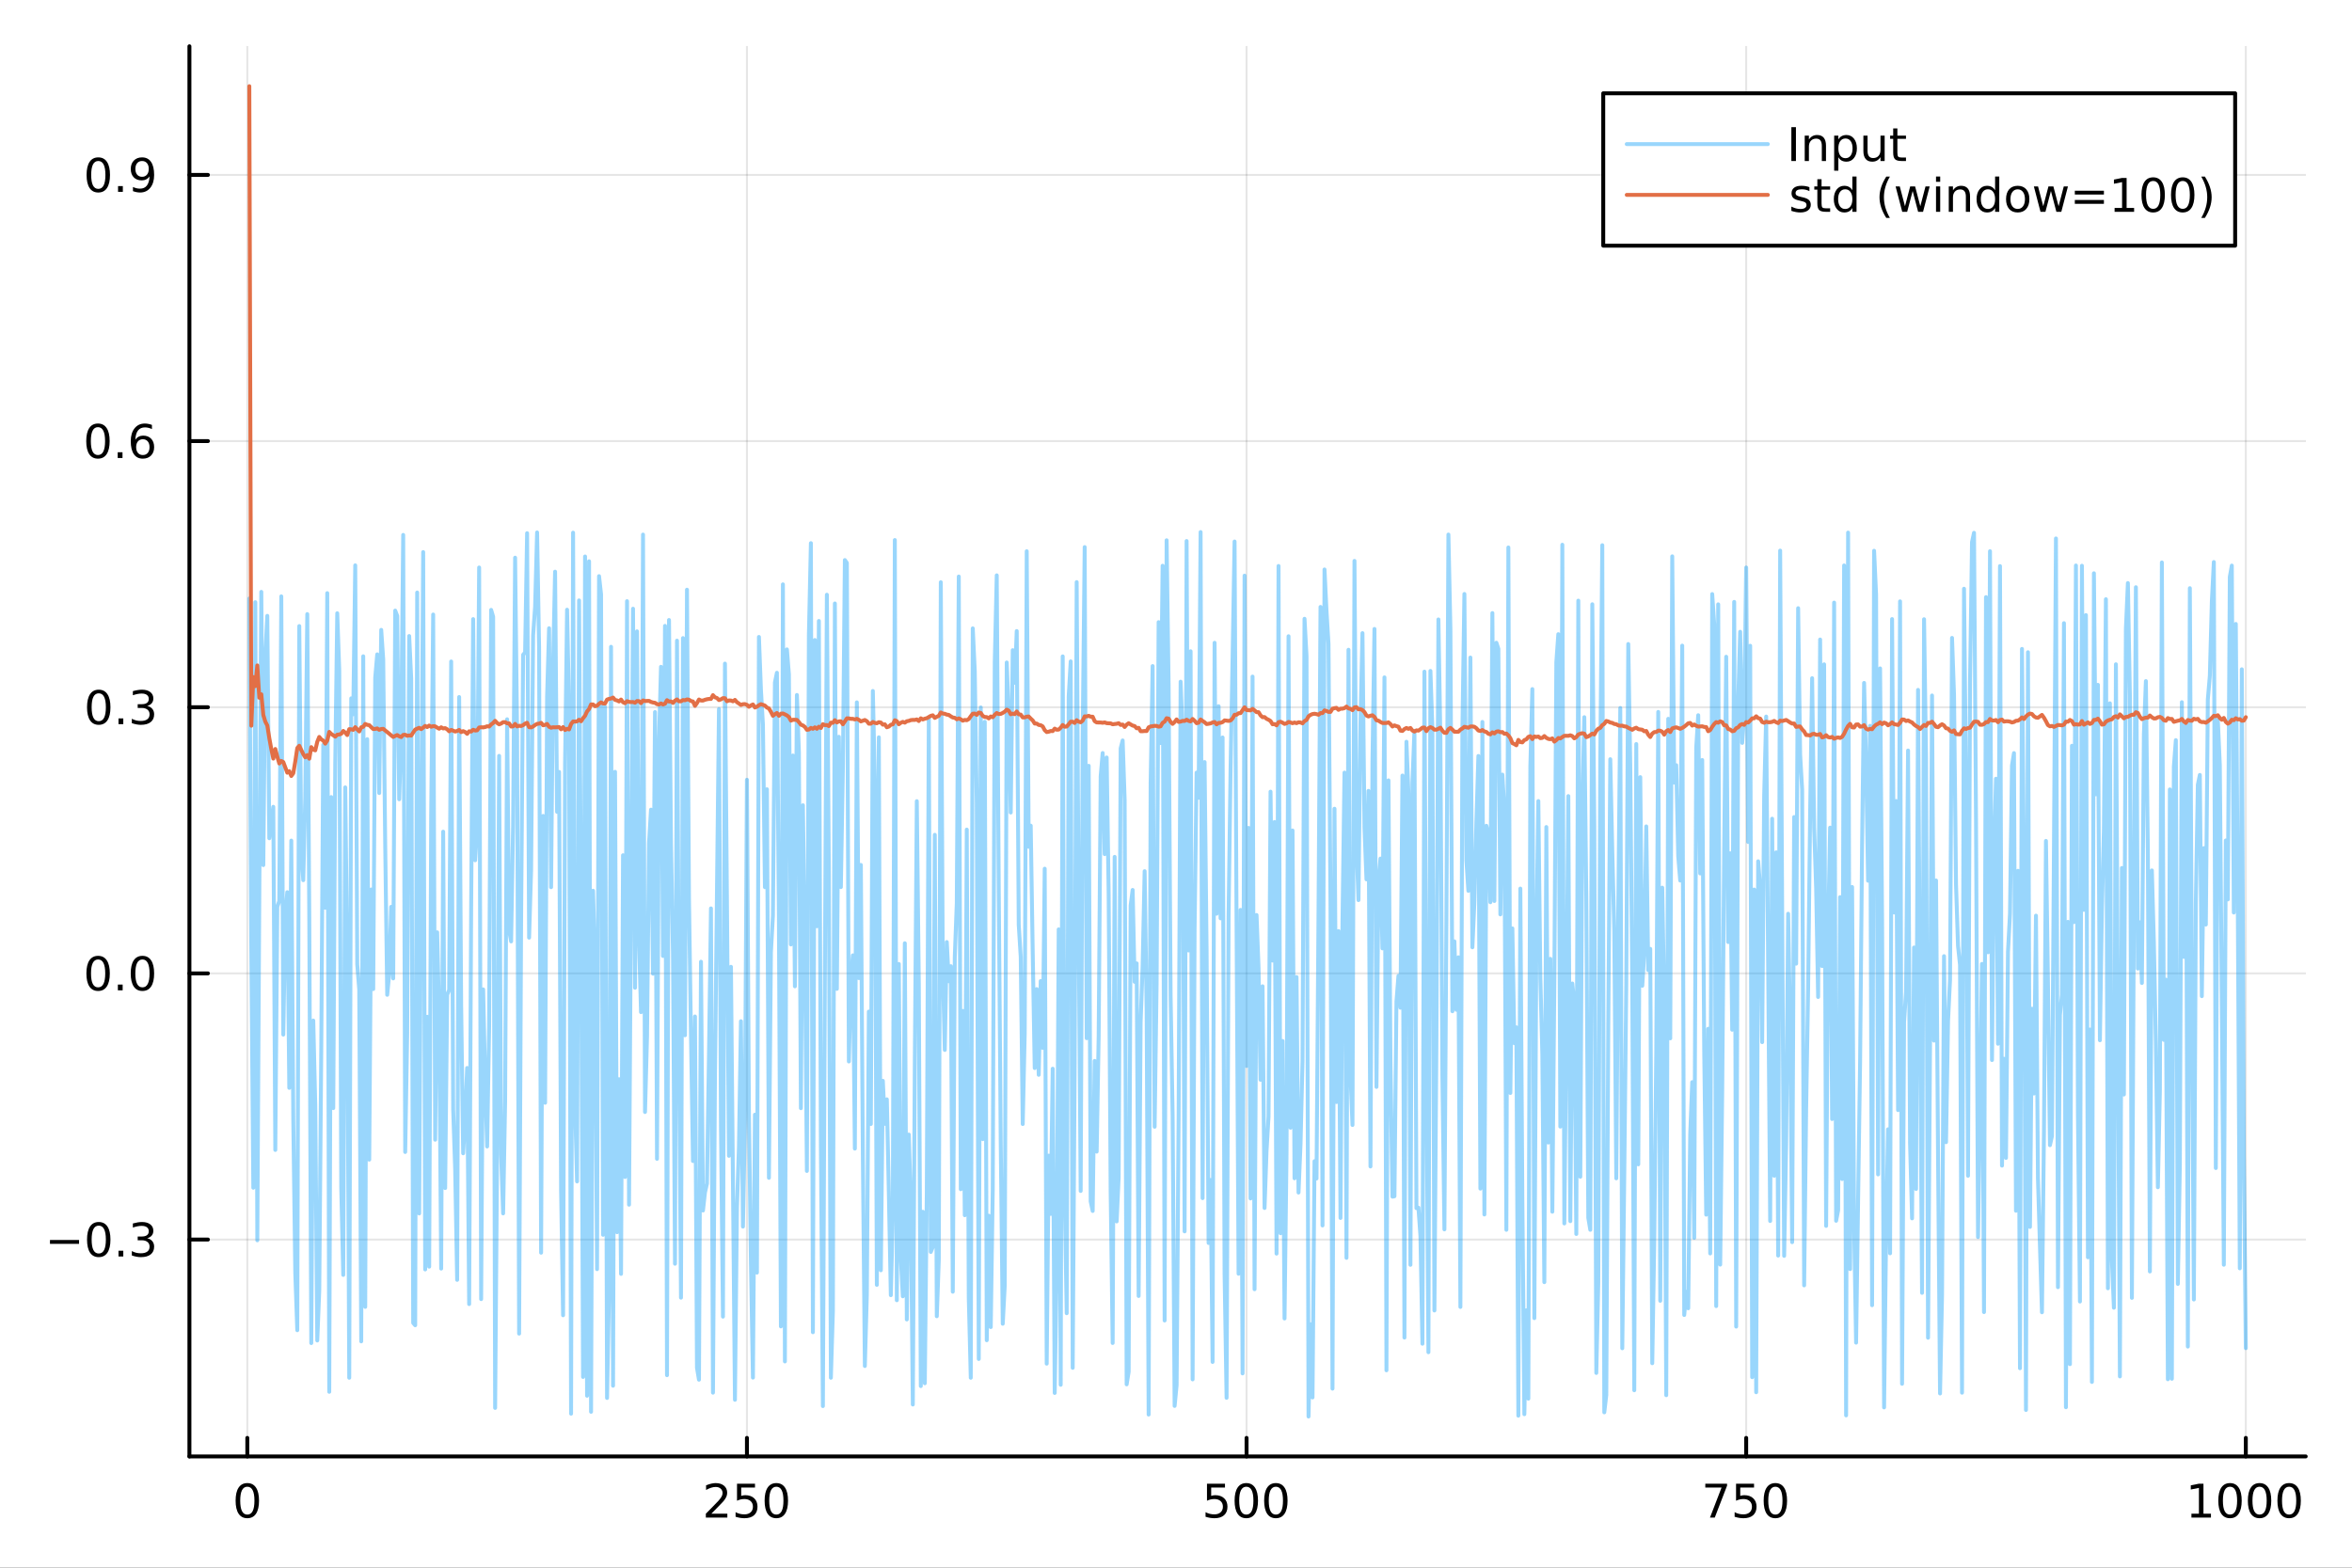 <?xml version="1.0" encoding="utf-8"?>
<svg xmlns="http://www.w3.org/2000/svg" xmlns:xlink="http://www.w3.org/1999/xlink" width="600" height="400" viewBox="0 0 2400 1600">
<rect x="0" y="0" width="2400" height="1600" fill="#333333" stroke="none"/>
<defs>
  <clipPath id="clip280">
    <rect x="0" y="0" width="2400" height="1600"/>
  </clipPath>
</defs>
<path clip-path="url(#clip280)" d="
M0 1600 L2400 1600 L2400 0 L0 0  Z
  " fill="#ffffff" fill-rule="evenodd" fill-opacity="1"/>
<defs>
  <clipPath id="clip281">
    <rect x="480" y="0" width="1681" height="1600"/>
  </clipPath>
</defs>
<path clip-path="url(#clip280)" d="
M193.288 1486.45 L2352.76 1486.45 L2352.76 47.244 L193.288 47.244  Z
  " fill="#ffffff" fill-rule="evenodd" fill-opacity="1"/>
<defs>
  <clipPath id="clip282">
    <rect x="193" y="47" width="2160" height="1440"/>
  </clipPath>
</defs>
<polyline clip-path="url(#clip282)" style="stroke:#000000; stroke-linecap:round; stroke-linejoin:round; stroke-width:2; stroke-opacity:0.1; fill:none" points="
  252.366,1486.45 252.366,47.244 
  "/>
<polyline clip-path="url(#clip282)" style="stroke:#000000; stroke-linecap:round; stroke-linejoin:round; stroke-width:2; stroke-opacity:0.1; fill:none" points="
  762.184,1486.45 762.184,47.244 
  "/>
<polyline clip-path="url(#clip282)" style="stroke:#000000; stroke-linecap:round; stroke-linejoin:round; stroke-width:2; stroke-opacity:0.1; fill:none" points="
  1272,1486.45 1272,47.244 
  "/>
<polyline clip-path="url(#clip282)" style="stroke:#000000; stroke-linecap:round; stroke-linejoin:round; stroke-width:2; stroke-opacity:0.1; fill:none" points="
  1781.82,1486.45 1781.82,47.244 
  "/>
<polyline clip-path="url(#clip282)" style="stroke:#000000; stroke-linecap:round; stroke-linejoin:round; stroke-width:2; stroke-opacity:0.1; fill:none" points="
  2291.64,1486.45 2291.64,47.244 
  "/>
<polyline clip-path="url(#clip280)" style="stroke:#000000; stroke-linecap:round; stroke-linejoin:round; stroke-width:4; stroke-opacity:1; fill:none" points="
  193.288,1486.45 2352.76,1486.45 
  "/>
<polyline clip-path="url(#clip280)" style="stroke:#000000; stroke-linecap:round; stroke-linejoin:round; stroke-width:4; stroke-opacity:1; fill:none" points="
  252.366,1486.45 252.366,1467.55 
  "/>
<polyline clip-path="url(#clip280)" style="stroke:#000000; stroke-linecap:round; stroke-linejoin:round; stroke-width:4; stroke-opacity:1; fill:none" points="
  762.184,1486.45 762.184,1467.55 
  "/>
<polyline clip-path="url(#clip280)" style="stroke:#000000; stroke-linecap:round; stroke-linejoin:round; stroke-width:4; stroke-opacity:1; fill:none" points="
  1272,1486.45 1272,1467.55 
  "/>
<polyline clip-path="url(#clip280)" style="stroke:#000000; stroke-linecap:round; stroke-linejoin:round; stroke-width:4; stroke-opacity:1; fill:none" points="
  1781.82,1486.45 1781.82,1467.55 
  "/>
<polyline clip-path="url(#clip280)" style="stroke:#000000; stroke-linecap:round; stroke-linejoin:round; stroke-width:4; stroke-opacity:1; fill:none" points="
  2291.64,1486.45 2291.64,1467.55 
  "/>
<path clip-path="url(#clip280)" d="M252.366 1517.37 Q248.755 1517.37 246.926 1520.93 Q245.12 1524.47 245.12 1531.6 Q245.12 1538.71 246.926 1542.27 Q248.755 1545.82 252.366 1545.82 Q256 1545.82 257.805 1542.27 Q259.634 1538.71 259.634 1531.6 Q259.634 1524.47 257.805 1520.93 Q256 1517.37 252.366 1517.37 M252.366 1513.66 Q258.176 1513.66 261.231 1518.27 Q264.31 1522.85 264.31 1531.6 Q264.31 1540.33 261.231 1544.94 Q258.176 1549.52 252.366 1549.52 Q246.555 1549.52 243.477 1544.94 Q240.421 1540.33 240.421 1531.6 Q240.421 1522.85 243.477 1518.27 Q246.555 1513.66 252.366 1513.66 Z" fill="#000000" fill-rule="evenodd" fill-opacity="1" /><path clip-path="url(#clip280)" d="M725.876 1544.91 L742.196 1544.91 L742.196 1548.85 L720.251 1548.85 L720.251 1544.91 Q722.913 1542.16 727.497 1537.53 Q732.103 1532.88 733.284 1531.53 Q735.529 1529.01 736.409 1527.27 Q737.311 1525.51 737.311 1523.82 Q737.311 1521.07 735.367 1519.33 Q733.446 1517.6 730.344 1517.6 Q728.145 1517.6 725.691 1518.36 Q723.261 1519.13 720.483 1520.68 L720.483 1515.95 Q723.307 1514.82 725.761 1514.24 Q728.214 1513.66 730.251 1513.66 Q735.622 1513.66 738.816 1516.35 Q742.01 1519.03 742.01 1523.52 Q742.01 1525.65 741.2 1527.57 Q740.413 1529.47 738.307 1532.07 Q737.728 1532.74 734.626 1535.95 Q731.524 1539.15 725.876 1544.91 Z" fill="#000000" fill-rule="evenodd" fill-opacity="1" /><path clip-path="url(#clip280)" d="M752.057 1514.29 L770.413 1514.29 L770.413 1518.22 L756.339 1518.22 L756.339 1526.7 Q757.358 1526.35 758.376 1526.19 Q759.395 1526 760.413 1526 Q766.2 1526 769.58 1529.17 Q772.959 1532.34 772.959 1537.76 Q772.959 1543.34 769.487 1546.44 Q766.015 1549.52 759.696 1549.52 Q757.52 1549.52 755.251 1549.15 Q753.006 1548.78 750.598 1548.04 L750.598 1543.34 Q752.682 1544.47 754.904 1545.03 Q757.126 1545.58 759.603 1545.58 Q763.608 1545.58 765.945 1543.48 Q768.283 1541.37 768.283 1537.76 Q768.283 1534.15 765.945 1532.04 Q763.608 1529.94 759.603 1529.94 Q757.728 1529.94 755.853 1530.35 Q754.001 1530.77 752.057 1531.65 L752.057 1514.29 Z" fill="#000000" fill-rule="evenodd" fill-opacity="1" /><path clip-path="url(#clip280)" d="M792.172 1517.37 Q788.561 1517.37 786.732 1520.93 Q784.927 1524.47 784.927 1531.6 Q784.927 1538.71 786.732 1542.27 Q788.561 1545.82 792.172 1545.82 Q795.806 1545.82 797.612 1542.27 Q799.441 1538.71 799.441 1531.6 Q799.441 1524.47 797.612 1520.93 Q795.806 1517.37 792.172 1517.37 M792.172 1513.66 Q797.982 1513.66 801.038 1518.27 Q804.117 1522.85 804.117 1531.6 Q804.117 1540.33 801.038 1544.94 Q797.982 1549.52 792.172 1549.52 Q786.362 1549.52 783.283 1544.94 Q780.228 1540.33 780.228 1531.6 Q780.228 1522.85 783.283 1518.27 Q786.362 1513.66 792.172 1513.66 Z" fill="#000000" fill-rule="evenodd" fill-opacity="1" /><path clip-path="url(#clip280)" d="M1231.62 1514.29 L1249.98 1514.29 L1249.98 1518.22 L1235.9 1518.22 L1235.9 1526.7 Q1236.92 1526.35 1237.94 1526.19 Q1238.96 1526 1239.98 1526 Q1245.76 1526 1249.14 1529.17 Q1252.52 1532.34 1252.52 1537.76 Q1252.52 1543.34 1249.05 1546.44 Q1245.58 1549.52 1239.26 1549.52 Q1237.08 1549.52 1234.81 1549.15 Q1232.57 1548.78 1230.16 1548.04 L1230.16 1543.34 Q1232.25 1544.47 1234.47 1545.03 Q1236.69 1545.58 1239.17 1545.58 Q1243.17 1545.58 1245.51 1543.48 Q1247.85 1541.37 1247.85 1537.76 Q1247.85 1534.15 1245.51 1532.04 Q1243.17 1529.94 1239.17 1529.94 Q1237.29 1529.94 1235.42 1530.35 Q1233.56 1530.77 1231.62 1531.65 L1231.62 1514.29 Z" fill="#000000" fill-rule="evenodd" fill-opacity="1" /><path clip-path="url(#clip280)" d="M1271.74 1517.37 Q1268.12 1517.37 1266.3 1520.93 Q1264.49 1524.47 1264.49 1531.6 Q1264.49 1538.71 1266.3 1542.27 Q1268.12 1545.82 1271.74 1545.82 Q1275.37 1545.82 1277.18 1542.27 Q1279 1538.71 1279 1531.6 Q1279 1524.47 1277.18 1520.93 Q1275.37 1517.37 1271.74 1517.37 M1271.74 1513.66 Q1277.55 1513.66 1280.6 1518.27 Q1283.68 1522.85 1283.68 1531.6 Q1283.68 1540.33 1280.6 1544.94 Q1277.55 1549.52 1271.74 1549.52 Q1265.93 1549.52 1262.85 1544.94 Q1259.79 1540.33 1259.79 1531.6 Q1259.79 1522.85 1262.85 1518.27 Q1265.93 1513.66 1271.74 1513.66 Z" fill="#000000" fill-rule="evenodd" fill-opacity="1" /><path clip-path="url(#clip280)" d="M1301.9 1517.37 Q1298.29 1517.37 1296.46 1520.93 Q1294.65 1524.47 1294.65 1531.6 Q1294.65 1538.71 1296.46 1542.27 Q1298.29 1545.82 1301.9 1545.82 Q1305.53 1545.82 1307.34 1542.27 Q1309.17 1538.71 1309.17 1531.6 Q1309.17 1524.47 1307.34 1520.93 Q1305.53 1517.37 1301.9 1517.37 M1301.9 1513.66 Q1307.71 1513.66 1310.76 1518.27 Q1313.84 1522.85 1313.84 1531.6 Q1313.84 1540.33 1310.76 1544.94 Q1307.71 1549.52 1301.9 1549.52 Q1296.09 1549.52 1293.01 1544.94 Q1289.95 1540.33 1289.95 1531.6 Q1289.95 1522.85 1293.01 1518.27 Q1296.09 1513.66 1301.9 1513.66 Z" fill="#000000" fill-rule="evenodd" fill-opacity="1" /><path clip-path="url(#clip280)" d="M1740.1 1514.29 L1762.32 1514.29 L1762.32 1516.28 L1749.77 1548.85 L1744.89 1548.85 L1756.69 1518.22 L1740.1 1518.22 L1740.1 1514.29 Z" fill="#000000" fill-rule="evenodd" fill-opacity="1" /><path clip-path="url(#clip280)" d="M1771.48 1514.29 L1789.84 1514.29 L1789.84 1518.22 L1775.77 1518.22 L1775.77 1526.7 Q1776.79 1526.35 1777.8 1526.19 Q1778.82 1526 1779.84 1526 Q1785.63 1526 1789.01 1529.17 Q1792.39 1532.34 1792.39 1537.76 Q1792.39 1543.34 1788.92 1546.44 Q1785.44 1549.52 1779.12 1549.52 Q1776.95 1549.52 1774.68 1549.15 Q1772.43 1548.78 1770.03 1548.04 L1770.03 1543.34 Q1772.11 1544.47 1774.33 1545.03 Q1776.55 1545.58 1779.03 1545.58 Q1783.04 1545.58 1785.37 1543.48 Q1787.71 1541.37 1787.71 1537.76 Q1787.71 1534.15 1785.37 1532.04 Q1783.04 1529.94 1779.03 1529.94 Q1777.16 1529.94 1775.28 1530.35 Q1773.43 1530.77 1771.48 1531.65 L1771.48 1514.29 Z" fill="#000000" fill-rule="evenodd" fill-opacity="1" /><path clip-path="url(#clip280)" d="M1811.6 1517.37 Q1807.99 1517.37 1806.16 1520.93 Q1804.36 1524.47 1804.36 1531.6 Q1804.36 1538.71 1806.16 1542.27 Q1807.99 1545.82 1811.6 1545.82 Q1815.23 1545.82 1817.04 1542.27 Q1818.87 1538.71 1818.87 1531.6 Q1818.87 1524.47 1817.04 1520.93 Q1815.23 1517.37 1811.6 1517.37 M1811.6 1513.66 Q1817.41 1513.66 1820.47 1518.27 Q1823.54 1522.85 1823.54 1531.6 Q1823.54 1540.33 1820.47 1544.94 Q1817.41 1549.52 1811.6 1549.52 Q1805.79 1549.52 1802.71 1544.94 Q1799.66 1540.33 1799.66 1531.6 Q1799.66 1522.85 1802.71 1518.27 Q1805.79 1513.66 1811.6 1513.66 Z" fill="#000000" fill-rule="evenodd" fill-opacity="1" /><path clip-path="url(#clip280)" d="M2236.16 1544.91 L2243.8 1544.91 L2243.8 1518.55 L2235.49 1520.21 L2235.49 1515.95 L2243.76 1514.29 L2248.43 1514.29 L2248.43 1544.91 L2256.07 1544.91 L2256.07 1548.85 L2236.16 1548.85 L2236.16 1544.91 Z" fill="#000000" fill-rule="evenodd" fill-opacity="1" /><path clip-path="url(#clip280)" d="M2275.52 1517.37 Q2271.91 1517.37 2270.08 1520.93 Q2268.27 1524.47 2268.27 1531.6 Q2268.27 1538.71 2270.08 1542.27 Q2271.91 1545.82 2275.52 1545.82 Q2279.15 1545.82 2280.96 1542.27 Q2282.78 1538.71 2282.78 1531.6 Q2282.78 1524.47 2280.96 1520.93 Q2279.15 1517.37 2275.52 1517.37 M2275.52 1513.66 Q2281.33 1513.66 2284.38 1518.27 Q2287.46 1522.85 2287.46 1531.6 Q2287.46 1540.33 2284.38 1544.94 Q2281.33 1549.52 2275.52 1549.52 Q2269.71 1549.52 2266.63 1544.94 Q2263.57 1540.33 2263.57 1531.6 Q2263.57 1522.85 2266.63 1518.27 Q2269.71 1513.66 2275.52 1513.66 Z" fill="#000000" fill-rule="evenodd" fill-opacity="1" /><path clip-path="url(#clip280)" d="M2305.68 1517.37 Q2302.07 1517.37 2300.24 1520.93 Q2298.43 1524.47 2298.43 1531.6 Q2298.43 1538.71 2300.24 1542.27 Q2302.07 1545.82 2305.68 1545.82 Q2309.31 1545.82 2311.12 1542.27 Q2312.95 1538.71 2312.95 1531.6 Q2312.95 1524.47 2311.12 1520.93 Q2309.31 1517.37 2305.68 1517.37 M2305.68 1513.66 Q2311.49 1513.66 2314.54 1518.27 Q2317.62 1522.85 2317.62 1531.6 Q2317.62 1540.33 2314.54 1544.94 Q2311.49 1549.52 2305.68 1549.52 Q2299.87 1549.52 2296.79 1544.94 Q2293.73 1540.33 2293.73 1531.6 Q2293.73 1522.85 2296.79 1518.27 Q2299.87 1513.66 2305.68 1513.66 Z" fill="#000000" fill-rule="evenodd" fill-opacity="1" /><path clip-path="url(#clip280)" d="M2335.84 1517.37 Q2332.23 1517.37 2330.4 1520.93 Q2328.59 1524.47 2328.59 1531.6 Q2328.59 1538.71 2330.4 1542.27 Q2332.23 1545.82 2335.84 1545.82 Q2339.47 1545.82 2341.28 1542.27 Q2343.11 1538.71 2343.11 1531.6 Q2343.11 1524.47 2341.28 1520.93 Q2339.47 1517.37 2335.84 1517.37 M2335.84 1513.66 Q2341.65 1513.66 2344.71 1518.27 Q2347.78 1522.85 2347.78 1531.6 Q2347.78 1540.33 2344.71 1544.94 Q2341.65 1549.52 2335.84 1549.52 Q2330.03 1549.52 2326.95 1544.94 Q2323.9 1540.33 2323.9 1531.6 Q2323.9 1522.85 2326.95 1518.27 Q2330.03 1513.66 2335.84 1513.66 Z" fill="#000000" fill-rule="evenodd" fill-opacity="1" /><polyline clip-path="url(#clip282)" style="stroke:#000000; stroke-linecap:round; stroke-linejoin:round; stroke-width:2; stroke-opacity:0.1; fill:none" points="
  193.288,1265.1 2352.76,1265.1 
  "/>
<polyline clip-path="url(#clip282)" style="stroke:#000000; stroke-linecap:round; stroke-linejoin:round; stroke-width:2; stroke-opacity:0.1; fill:none" points="
  193.288,993.458 2352.76,993.458 
  "/>
<polyline clip-path="url(#clip282)" style="stroke:#000000; stroke-linecap:round; stroke-linejoin:round; stroke-width:2; stroke-opacity:0.1; fill:none" points="
  193.288,721.813 2352.76,721.813 
  "/>
<polyline clip-path="url(#clip282)" style="stroke:#000000; stroke-linecap:round; stroke-linejoin:round; stroke-width:2; stroke-opacity:0.1; fill:none" points="
  193.288,450.169 2352.76,450.169 
  "/>
<polyline clip-path="url(#clip282)" style="stroke:#000000; stroke-linecap:round; stroke-linejoin:round; stroke-width:2; stroke-opacity:0.1; fill:none" points="
  193.288,178.524 2352.76,178.524 
  "/>
<polyline clip-path="url(#clip280)" style="stroke:#000000; stroke-linecap:round; stroke-linejoin:round; stroke-width:4; stroke-opacity:1; fill:none" points="
  193.288,1486.45 193.288,47.244 
  "/>
<polyline clip-path="url(#clip280)" style="stroke:#000000; stroke-linecap:round; stroke-linejoin:round; stroke-width:4; stroke-opacity:1; fill:none" points="
  193.288,1265.1 212.185,1265.1 
  "/>
<polyline clip-path="url(#clip280)" style="stroke:#000000; stroke-linecap:round; stroke-linejoin:round; stroke-width:4; stroke-opacity:1; fill:none" points="
  193.288,993.458 212.185,993.458 
  "/>
<polyline clip-path="url(#clip280)" style="stroke:#000000; stroke-linecap:round; stroke-linejoin:round; stroke-width:4; stroke-opacity:1; fill:none" points="
  193.288,721.813 212.185,721.813 
  "/>
<polyline clip-path="url(#clip280)" style="stroke:#000000; stroke-linecap:round; stroke-linejoin:round; stroke-width:4; stroke-opacity:1; fill:none" points="
  193.288,450.169 212.185,450.169 
  "/>
<polyline clip-path="url(#clip280)" style="stroke:#000000; stroke-linecap:round; stroke-linejoin:round; stroke-width:4; stroke-opacity:1; fill:none" points="
  193.288,178.524 212.185,178.524 
  "/>
<path clip-path="url(#clip280)" d="M50.992 1265.55 L80.668 1265.55 L80.668 1269.49 L50.992 1269.49 L50.992 1265.55 Z" fill="#000000" fill-rule="evenodd" fill-opacity="1" /><path clip-path="url(#clip280)" d="M100.76 1250.9 Q97.149 1250.9 95.321 1254.47 Q93.515 1258.01 93.515 1265.14 Q93.515 1272.24 95.321 1275.81 Q97.149 1279.35 100.76 1279.35 Q104.395 1279.35 106.2 1275.81 Q108.029 1272.24 108.029 1265.14 Q108.029 1258.01 106.2 1254.47 Q104.395 1250.9 100.76 1250.9 M100.76 1247.2 Q106.571 1247.2 109.626 1251.8 Q112.705 1256.39 112.705 1265.14 Q112.705 1273.86 109.626 1278.47 Q106.571 1283.05 100.76 1283.05 Q94.95 1283.05 91.871 1278.47 Q88.816 1273.86 88.816 1265.14 Q88.816 1256.39 91.871 1251.8 Q94.95 1247.2 100.76 1247.2 Z" fill="#000000" fill-rule="evenodd" fill-opacity="1" /><path clip-path="url(#clip280)" d="M120.922 1276.5 L125.807 1276.5 L125.807 1282.38 L120.922 1282.38 L120.922 1276.5 Z" fill="#000000" fill-rule="evenodd" fill-opacity="1" /><path clip-path="url(#clip280)" d="M150.158 1263.75 Q153.515 1264.47 155.39 1266.73 Q157.288 1269 157.288 1272.34 Q157.288 1277.45 153.769 1280.25 Q150.251 1283.05 143.769 1283.05 Q141.593 1283.05 139.279 1282.61 Q136.987 1282.2 134.533 1281.34 L134.533 1276.83 Q136.478 1277.96 138.793 1278.54 Q141.107 1279.12 143.631 1279.12 Q148.029 1279.12 150.32 1277.38 Q152.635 1275.65 152.635 1272.34 Q152.635 1269.28 150.482 1267.57 Q148.353 1265.83 144.533 1265.83 L140.506 1265.83 L140.506 1261.99 L144.718 1261.99 Q148.168 1261.99 149.996 1260.62 Q151.825 1259.23 151.825 1256.64 Q151.825 1253.98 149.927 1252.57 Q148.052 1251.13 144.533 1251.13 Q142.612 1251.13 140.413 1251.55 Q138.214 1251.97 135.575 1252.85 L135.575 1248.68 Q138.237 1247.94 140.552 1247.57 Q142.89 1247.2 144.95 1247.2 Q150.274 1247.2 153.376 1249.63 Q156.478 1252.03 156.478 1256.16 Q156.478 1259.03 154.834 1261.02 Q153.191 1262.98 150.158 1263.75 Z" fill="#000000" fill-rule="evenodd" fill-opacity="1" /><path clip-path="url(#clip280)" d="M100.112 979.256 Q96.501 979.256 94.672 982.821 Q92.867 986.363 92.867 993.492 Q92.867 1000.6 94.672 1004.16 Q96.501 1007.71 100.112 1007.71 Q103.746 1007.71 105.552 1004.16 Q107.381 1000.6 107.381 993.492 Q107.381 986.363 105.552 982.821 Q103.746 979.256 100.112 979.256 M100.112 975.553 Q105.922 975.553 108.978 980.159 Q112.057 984.742 112.057 993.492 Q112.057 1002.22 108.978 1006.83 Q105.922 1011.41 100.112 1011.41 Q94.302 1011.41 91.223 1006.83 Q88.168 1002.22 88.168 993.492 Q88.168 984.742 91.223 980.159 Q94.302 975.553 100.112 975.553 Z" fill="#000000" fill-rule="evenodd" fill-opacity="1" /><path clip-path="url(#clip280)" d="M120.274 1004.86 L125.158 1004.86 L125.158 1010.74 L120.274 1010.74 L120.274 1004.86 Z" fill="#000000" fill-rule="evenodd" fill-opacity="1" /><path clip-path="url(#clip280)" d="M145.343 979.256 Q141.732 979.256 139.904 982.821 Q138.098 986.363 138.098 993.492 Q138.098 1000.6 139.904 1004.16 Q141.732 1007.71 145.343 1007.71 Q148.978 1007.71 150.783 1004.16 Q152.612 1000.6 152.612 993.492 Q152.612 986.363 150.783 982.821 Q148.978 979.256 145.343 979.256 M145.343 975.553 Q151.154 975.553 154.209 980.159 Q157.288 984.742 157.288 993.492 Q157.288 1002.22 154.209 1006.83 Q151.154 1011.41 145.343 1011.41 Q139.533 1011.41 136.455 1006.83 Q133.399 1002.22 133.399 993.492 Q133.399 984.742 136.455 980.159 Q139.533 975.553 145.343 975.553 Z" fill="#000000" fill-rule="evenodd" fill-opacity="1" /><path clip-path="url(#clip280)" d="M100.76 707.612 Q97.149 707.612 95.321 711.177 Q93.515 714.718 93.515 721.848 Q93.515 728.954 95.321 732.519 Q97.149 736.061 100.76 736.061 Q104.395 736.061 106.2 732.519 Q108.029 728.954 108.029 721.848 Q108.029 714.718 106.2 711.177 Q104.395 707.612 100.76 707.612 M100.76 703.908 Q106.571 703.908 109.626 708.515 Q112.705 713.098 112.705 721.848 Q112.705 730.575 109.626 735.181 Q106.571 739.765 100.76 739.765 Q94.95 739.765 91.871 735.181 Q88.816 730.575 88.816 721.848 Q88.816 713.098 91.871 708.515 Q94.95 703.908 100.76 703.908 Z" fill="#000000" fill-rule="evenodd" fill-opacity="1" /><path clip-path="url(#clip280)" d="M120.922 733.214 L125.807 733.214 L125.807 739.093 L120.922 739.093 L120.922 733.214 Z" fill="#000000" fill-rule="evenodd" fill-opacity="1" /><path clip-path="url(#clip280)" d="M150.158 720.459 Q153.515 721.177 155.39 723.445 Q157.288 725.714 157.288 729.047 Q157.288 734.163 153.769 736.964 Q150.251 739.765 143.769 739.765 Q141.593 739.765 139.279 739.325 Q136.987 738.908 134.533 738.052 L134.533 733.538 Q136.478 734.672 138.793 735.251 Q141.107 735.829 143.631 735.829 Q148.029 735.829 150.32 734.093 Q152.635 732.357 152.635 729.047 Q152.635 725.991 150.482 724.278 Q148.353 722.542 144.533 722.542 L140.506 722.542 L140.506 718.7 L144.718 718.7 Q148.168 718.7 149.996 717.334 Q151.825 715.945 151.825 713.353 Q151.825 710.691 149.927 709.279 Q148.052 707.843 144.533 707.843 Q142.612 707.843 140.413 708.26 Q138.214 708.677 135.575 709.556 L135.575 705.39 Q138.237 704.649 140.552 704.279 Q142.89 703.908 144.95 703.908 Q150.274 703.908 153.376 706.339 Q156.478 708.746 156.478 712.866 Q156.478 715.737 154.834 717.728 Q153.191 719.695 150.158 720.459 Z" fill="#000000" fill-rule="evenodd" fill-opacity="1" /><path clip-path="url(#clip280)" d="M99.95 435.967 Q96.339 435.967 94.51 439.532 Q92.705 443.074 92.705 450.204 Q92.705 457.31 94.51 460.875 Q96.339 464.416 99.95 464.416 Q103.584 464.416 105.39 460.875 Q107.219 457.31 107.219 450.204 Q107.219 443.074 105.39 439.532 Q103.584 435.967 99.95 435.967 M99.95 432.264 Q105.76 432.264 108.816 436.87 Q111.895 441.454 111.895 450.204 Q111.895 458.93 108.816 463.537 Q105.76 468.12 99.95 468.12 Q94.14 468.12 91.061 463.537 Q88.006 458.93 88.006 450.204 Q88.006 441.454 91.061 436.87 Q94.14 432.264 99.95 432.264 Z" fill="#000000" fill-rule="evenodd" fill-opacity="1" /><path clip-path="url(#clip280)" d="M120.112 461.569 L124.996 461.569 L124.996 467.449 L120.112 467.449 L120.112 461.569 Z" fill="#000000" fill-rule="evenodd" fill-opacity="1" /><path clip-path="url(#clip280)" d="M145.76 448.305 Q142.612 448.305 140.76 450.458 Q138.931 452.611 138.931 456.361 Q138.931 460.088 140.76 462.264 Q142.612 464.416 145.76 464.416 Q148.908 464.416 150.737 462.264 Q152.589 460.088 152.589 456.361 Q152.589 452.611 150.737 450.458 Q148.908 448.305 145.76 448.305 M155.042 433.653 L155.042 437.912 Q153.283 437.079 151.478 436.639 Q149.695 436.199 147.936 436.199 Q143.306 436.199 140.853 439.324 Q138.422 442.449 138.075 448.768 Q139.441 446.754 141.501 445.69 Q143.561 444.602 146.038 444.602 Q151.246 444.602 154.255 447.773 Q157.288 450.921 157.288 456.361 Q157.288 461.685 154.14 464.903 Q150.992 468.12 145.76 468.12 Q139.765 468.12 136.594 463.537 Q133.422 458.93 133.422 450.204 Q133.422 442.009 137.311 437.148 Q141.2 432.264 147.751 432.264 Q149.51 432.264 151.293 432.611 Q153.098 432.958 155.042 433.653 Z" fill="#000000" fill-rule="evenodd" fill-opacity="1" /><path clip-path="url(#clip280)" d="M100.297 164.323 Q96.686 164.323 94.858 167.888 Q93.052 171.43 93.052 178.559 Q93.052 185.666 94.858 189.23 Q96.686 192.772 100.297 192.772 Q103.932 192.772 105.737 189.23 Q107.566 185.666 107.566 178.559 Q107.566 171.43 105.737 167.888 Q103.932 164.323 100.297 164.323 M100.297 160.619 Q106.108 160.619 109.163 165.226 Q112.242 169.809 112.242 178.559 Q112.242 187.286 109.163 191.892 Q106.108 196.476 100.297 196.476 Q94.487 196.476 91.409 191.892 Q88.353 187.286 88.353 178.559 Q88.353 169.809 91.409 165.226 Q94.487 160.619 100.297 160.619 Z" fill="#000000" fill-rule="evenodd" fill-opacity="1" /><path clip-path="url(#clip280)" d="M120.459 189.925 L125.344 189.925 L125.344 195.804 L120.459 195.804 L120.459 189.925 Z" fill="#000000" fill-rule="evenodd" fill-opacity="1" /><path clip-path="url(#clip280)" d="M135.668 195.087 L135.668 190.828 Q137.427 191.661 139.232 192.101 Q141.038 192.541 142.774 192.541 Q147.404 192.541 149.834 189.439 Q152.288 186.314 152.635 179.971 Q151.293 181.962 149.232 183.027 Q147.172 184.092 144.672 184.092 Q139.487 184.092 136.455 180.967 Q133.445 177.818 133.445 172.379 Q133.445 167.055 136.594 163.837 Q139.742 160.619 144.973 160.619 Q150.968 160.619 154.117 165.226 Q157.288 169.809 157.288 178.559 Q157.288 186.73 153.399 191.615 Q149.533 196.476 142.982 196.476 Q141.223 196.476 139.418 196.128 Q137.612 195.781 135.668 195.087 M144.973 180.434 Q148.121 180.434 149.95 178.281 Q151.802 176.129 151.802 172.379 Q151.802 168.652 149.95 166.499 Q148.121 164.323 144.973 164.323 Q141.825 164.323 139.973 166.499 Q138.144 168.652 138.144 172.379 Q138.144 176.129 139.973 178.281 Q141.825 180.434 144.973 180.434 Z" fill="#000000" fill-rule="evenodd" fill-opacity="1" /><polyline clip-path="url(#clip282)" style="stroke:#009af9; stroke-linecap:round; stroke-linejoin:round; stroke-width:4; stroke-opacity:0.4; fill:none" points="
  254.405,610.828 256.444,968.351 258.483,1212.21 260.523,614.581 262.562,1265.88 264.601,910.071 266.641,604.067 268.68,882.923 270.719,668.375 272.758,628.552 
  274.798,855.524 276.837,838.502 278.876,823.446 280.915,1173.64 282.955,925.479 284.994,919.608 287.033,608.652 289.073,1055.93 291.112,935.363 293.151,910.572 
  295.19,1110.29 297.23,857.931 299.269,1142.73 301.308,1299.08 303.347,1357.63 305.387,638.984 307.426,869.483 309.465,898.338 311.505,813.506 313.544,626.775 
  315.583,935.041 317.622,1370.76 319.662,1041.6 321.701,1128.18 323.74,1368.12 325.779,1317.03 327.819,1071.11 329.858,760.162 331.897,926.508 333.937,605.383 
  335.976,1420.48 338.015,813.522 340.054,1130.92 342.094,779.124 344.133,625.907 346.172,684.446 348.211,1211.99 350.251,1301.19 352.29,803.608 354.329,983.59 
  356.369,1406.15 358.408,712.742 360.447,728.995 362.486,577.005 364.526,984.166 366.565,1009.68 368.604,1369.01 370.643,669.825 372.683,1333.8 374.722,754.406 
  376.761,1183.53 378.801,907.829 380.84,1009.47 382.879,691.69 384.918,667.863 386.958,809.385 388.997,642.86 391.036,672.945 393.075,862.928 395.115,1015.32 
  397.154,993.892 399.193,925.523 401.233,998.577 403.272,623.189 405.311,628.542 407.35,815.77 409.39,749.141 411.429,545.949 413.468,1175.72 415.507,1054.77 
  417.547,649.152 419.586,692.694 421.625,1350.16 423.665,1352.57 425.704,604.744 427.743,1238.45 429.782,856.341 431.822,563.463 433.861,1295.59 435.9,1037.74 
  437.939,1292.77 439.979,833.555 442.018,627.2 444.057,1163.19 446.097,951.52 448.136,1038.55 450.175,1294.74 452.214,848.818 454.254,1212.51 456.293,1015.28 
  458.332,1010.42 460.371,675.122 462.411,1132 464.45,1192.74 466.489,1306.23 468.529,711.394 470.568,1026.35 472.607,1177.06 474.646,1140.35 476.686,1090 
  478.725,1330.97 480.764,926.976 482.803,631.878 484.843,877.978 486.882,845.804 488.921,579.217 490.961,1325.9 493,1009.78 495.039,1100.81 497.078,1170.14 
  499.118,1048.05 501.157,622.467 503.196,629.457 505.235,1436.93 507.275,1172.18 509.314,771.433 511.353,1178.29 513.393,1238.41 515.432,1124.5 517.471,734.1 
  519.51,949.441 521.55,960.82 523.589,842.043 525.628,569.185 527.667,749.577 529.707,1361.12 531.746,938.452 533.785,668.271 535.825,665.904 537.864,544.195 
  539.903,956.981 541.942,888.048 543.982,648.602 546.021,619.257 548.06,543.407 550.099,661.518 552.139,1278.51 554.178,832.74 556.217,1125.5 558.257,710.945 
  560.296,641.221 562.335,905.491 564.374,679.582 566.414,583.455 568.453,828.611 570.492,787.822 572.532,1214.86 574.571,1342.37 576.61,779.111 578.649,622.28 
  580.689,724.03 582.728,1442.82 584.767,543.652 586.806,1126.84 588.846,1205.8 590.885,612.8 592.924,935.456 594.964,1405.31 597.003,567.969 599.042,1424.51 
  601.081,572.878 603.121,1440.88 605.16,909.107 607.199,982.757 609.238,1295.32 611.278,588.035 613.317,606.575 615.356,1260.26 617.396,721.542 619.435,1426.77 
  621.474,1318 623.513,660.123 625.553,1414.29 627.592,787.72 629.631,1257.58 631.67,1101.44 633.71,1300.15 635.749,872.885 637.788,1201.28 639.828,613.564 
  641.867,1229.51 643.906,912.864 645.945,621.268 647.985,1008.11 650.024,644.366 652.063,958.917 654.102,1033 656.142,545.605 658.181,1134.91 660.22,1058.2 
  662.26,860.741 664.299,826.352 666.338,993.801 668.377,726.72 670.417,1182.71 672.456,756.165 674.495,680.557 676.534,975.677 678.574,638.799 680.613,1403.54 
  682.652,632.781 684.692,860.477 686.731,973.599 688.77,1289.79 690.809,653.881 692.849,1068.13 694.888,1324.4 696.927,651.256 698.966,1056.61 701.006,601.858 
  703.045,917.762 705.084,1057.1 707.124,1184.97 709.163,1037.45 711.202,1395.91 713.241,1408.14 715.281,981.568 717.32,1235.48 719.359,1217.09 721.398,1207.91 
  723.438,1077.02 725.477,927.135 727.516,1421.35 729.556,1098.42 731.595,910.568 733.634,723.673 735.673,1149.23 737.713,1343.76 739.752,677.285 741.791,921.125 
  743.83,1179.63 745.87,986.745 747.909,1206.75 749.948,1428.63 751.988,1232.19 754.027,1170.3 756.066,1042.29 758.105,1251.87 760.145,1143.04 762.184,795.837 
  764.223,1135.73 766.262,1287.95 768.302,1405.99 770.341,1137.64 772.38,1298.84 774.42,650.078 776.459,703.967 778.498,739.561 780.537,905.45 782.577,805.531 
  784.616,1202.09 786.655,971.633 788.694,934.51 790.734,696.584 792.773,686.609 794.812,938.548 796.852,1353.76 798.891,596.408 800.93,1389.5 802.969,662.783 
  805.009,688.3 807.048,963.907 809.087,771.094 811.126,1006.67 813.166,709.306 815.205,767.864 817.244,1131.01 819.284,821.855 821.323,965.079 823.362,1195.07 
  825.401,648.267 827.441,554.342 829.48,1359.66 831.519,653.204 833.558,945.351 835.598,633.772 837.637,1169.04 839.676,1435.05 841.716,994.299 843.755,606.987 
  845.794,892.236 847.833,1406.15 849.873,1338.71 851.912,615.923 853.951,1009.25 855.99,751.993 858.03,905.377 860.069,785.412 862.108,571.612 864.148,574.508 
  866.187,1083.36 868.226,1000.37 870.265,975.03 872.305,1172.26 874.344,716.824 876.383,998.236 878.422,882.775 880.462,1179.39 882.501,1394.16 884.54,1321.33 
  886.58,1032.44 888.619,1147.16 890.658,705.225 892.697,798.216 894.737,1311.32 896.776,752.521 898.815,1296.45 900.855,1103.09 902.894,1147.01 904.933,1121.98 
  906.972,1216.97 909.012,1321.89 911.051,1240.49 913.09,551.168 915.129,1327.03 917.169,983.869 919.208,1284.21 921.247,1323.02 923.287,962.707 925.326,1346.66 
  927.365,1157.97 929.404,1227.88 931.444,1433.45 933.483,1084.85 935.522,817.695 937.561,1004.27 939.601,1414.64 941.64,1236.74 943.679,1411.78 945.719,1216.49 
  947.758,732.057 949.797,1277.75 951.836,1272.68 953.876,852 955.915,1343.37 957.954,1285.78 959.993,594.234 962.033,988.646 964.072,1071.58 966.111,961.464 
  968.151,1001.5 970.19,986.092 972.229,1318.33 974.268,976.856 976.308,921.782 978.347,588.421 980.386,1213.72 982.425,1031.76 984.465,1240.28 986.504,846.687 
  988.543,1324.2 990.583,1406.15 992.622,641.331 994.661,684.996 996.7,819.459 998.74,1386.99 1000.78,722.038 1002.82,1162.61 1004.86,736.711 1006.9,1367.86 
  1008.94,1240.79 1010.98,1354.44 1013.01,1214.03 1015.05,676.122 1017.09,587.221 1019.13,906.772 1021.17,1167.15 1023.21,1351.02 1025.25,1312.04 1027.29,676.144 
  1029.33,729.947 1031.37,829.258 1033.41,663.584 1035.45,696.856 1037.49,644.092 1039.53,943.737 1041.56,976.617 1043.6,1147.2 1045.64,1054.47 1047.68,562.607 
  1049.72,864.274 1051.76,842.687 1053.8,972.062 1055.84,1090.07 1057.88,1009.48 1059.92,1096.96 1061.96,1001.29 1064,1069.49 1066.04,886.611 1068.07,1391.74 
  1070.11,1179.46 1072.15,1238.94 1074.19,1090.74 1076.23,1421.65 1078.27,1295.26 1080.31,948.531 1082.35,1413.32 1084.39,669.922 1086.43,1218.53 1088.47,1340.29 
  1090.51,710.697 1092.55,675.034 1094.59,1396.02 1096.62,1084.15 1098.66,594.131 1100.7,939.83 1102.74,1215.5 1104.78,751.526 1106.82,558.385 1108.86,1059.59 
  1110.9,781.566 1112.94,1226.15 1114.98,1235.93 1117.02,1082.82 1119.06,1175.36 1121.1,1057.11 1123.14,792.289 1125.17,768.556 1127.21,871.719 1129.25,773.111 
  1131.29,911.839 1133.33,1215.83 1135.37,1370.67 1137.41,874.53 1139.45,1246.59 1141.49,1201.49 1143.53,763.785 1145.57,755.698 1147.61,816.502 1149.65,1412.88 
  1151.69,1400.11 1153.72,924.095 1155.76,908.291 1157.8,1002.07 1159.84,983.222 1161.88,1322.7 1163.92,1043.01 1165.96,985.305 1168,889.15 1170.04,1030.56 
  1172.08,1443.73 1174.12,799.309 1176.16,679.783 1178.2,1149.97 1180.23,1003.86 1182.27,634.975 1184.31,758.385 1186.35,577.413 1188.39,1347.69 1190.43,551.432 
  1192.47,699.963 1194.51,1016.47 1196.55,1138.11 1198.59,1434.89 1200.63,1413.74 1202.67,1141.2 1204.71,695.745 1206.75,749.531 1208.78,1256.76 1210.82,552.188 
  1212.86,970.069 1214.9,664.7 1216.94,1407.8 1218.98,947.866 1221.02,788.525 1223.06,814.18 1225.1,543.049 1227.14,1222.83 1229.18,777.777 1231.22,969.528 
  1233.26,1268.58 1235.3,1204.29 1237.33,1390 1239.37,656.043 1241.41,932.572 1243.45,720.75 1245.49,937.256 1247.53,752.682 1249.57,1299.81 1251.61,1426.61 
  1253.65,935.752 1255.69,783.843 1257.73,672.317 1259.77,552.686 1261.81,945.224 1263.85,1300 1265.88,928.674 1267.92,1401.71 1269.96,587.514 1272,1087.91 
  1274.04,844.956 1276.08,1223.15 1278.12,690.536 1280.16,1315.81 1282.2,933.869 1284.24,988.054 1286.28,1102.05 1288.32,1006.62 1290.36,1232.88 1292.39,1174.76 
  1294.43,1139.47 1296.47,807.984 1298.51,980.386 1300.55,838.966 1302.59,1279.44 1304.63,577.664 1306.67,1258.66 1308.71,1062.43 1310.75,1345.64 1312.79,1176.54 
  1314.83,649.367 1316.87,1150.97 1318.91,847.608 1320.94,1202.58 1322.98,997.212 1325.02,1217.13 1327.06,1167.98 1329.1,1082.82 1331.14,631.545 1333.18,669.508 
  1335.22,1445.72 1337.26,1351.55 1339.3,1426.25 1341.34,1185.16 1343.38,1202.8 1345.42,931.88 1347.46,619.459 1349.49,1250.72 1351.53,581.233 1353.57,623.537 
  1355.61,656.954 1357.65,921.136 1359.69,1417.26 1361.73,825.395 1363.77,1124.72 1365.81,950.251 1367.85,1243.07 1369.89,940.366 1371.93,788.548 1373.97,1283.76 
  1376.01,663.16 1378.04,1096.05 1380.08,1148.18 1382.12,572.471 1384.16,860.134 1386.2,918.658 1388.24,737.715 1390.28,646.197 1392.32,844.259 1394.36,897.483 
  1396.4,807.193 1398.44,1190.5 1400.48,776.781 1402.52,641.935 1404.56,1109.32 1406.59,899.943 1408.63,876.28 1410.67,967.917 1412.71,691.361 1414.75,1398.55 
  1416.79,796.45 1418.83,1082.13 1420.87,1221.31 1422.91,1220.93 1424.95,1022.19 1426.99,995.957 1429.03,1028.47 1431.07,791.534 1433.1,1365.14 1435.14,757.029 
  1437.18,809.674 1439.22,1290.89 1441.26,798.973 1443.3,745.849 1445.34,1233.05 1447.38,1232.58 1449.42,1261.22 1451.46,1371.41 1453.5,685.474 1455.54,1087.71 
  1457.58,1380.09 1459.62,684.764 1461.65,744.146 1463.69,1337.5 1465.73,1062.28 1467.77,632.22 1469.81,755.235 1471.85,1098.45 1473.89,1254.7 1475.93,937.928 
  1477.97,545.58 1480.01,642.019 1482.05,1032.09 1484.09,960.769 1486.13,1030.61 1488.17,977.053 1490.2,1333.88 1492.24,745.928 1494.28,606.228 1496.32,878.11 
  1498.36,909.191 1500.4,671.121 1502.44,966.82 1504.48,920.516 1506.52,839.153 1508.56,771.562 1510.6,1213.11 1512.64,736.826 1514.68,1239.52 1516.72,842.811 
  1518.75,851.054 1520.79,920.822 1522.83,625.723 1524.87,919.551 1526.91,655.983 1528.95,662.16 1530.99,933.233 1533.03,790.557 1535.07,826.387 1537.11,1255.15 
  1539.15,558.76 1541.19,1115.48 1543.23,947.552 1545.26,1064.69 1547.3,1048.5 1549.34,1444.85 1551.38,906.902 1553.42,1224.39 1555.46,1443.36 1557.5,1337.29 
  1559.54,1427.47 1561.58,782.132 1563.62,703.297 1565.66,1345.3 1567.7,958.894 1569.74,817.566 1571.78,998.409 1573.81,1075.33 1575.85,1308.57 1577.89,844.095 
  1579.93,1166.09 1581.97,978.591 1584.01,1236.7 1586.05,1001.46 1588.09,675.899 1590.13,647.262 1592.17,1149.83 1594.21,555.981 1596.25,1248.64 1598.29,1051.22 
  1600.33,812.502 1602.36,1246.32 1604.4,1003.79 1606.44,1024.16 1608.48,1259.4 1610.52,613.021 1612.56,1201.02 1614.6,825.278 1616.64,731.968 1618.68,916.085 
  1620.72,1242.88 1622.76,1255.16 1624.8,616.721 1626.84,843.702 1628.88,1401.24 1630.91,1308.92 1632.95,774.102 1634.99,556.46 1637.03,1441.43 1639.07,1423.77 
  1641.11,1047.31 1643.15,774.866 1645.19,868.454 1647.23,949.396 1649.27,1202.62 1651.31,928.51 1653.35,722.637 1655.39,1376.05 1657.42,1198.54 1659.46,1005.75 
  1661.5,657.303 1663.54,781.2 1665.58,1004.11 1667.62,1418.92 1669.66,759.379 1671.7,1188.34 1673.74,793.151 1675.78,1006.08 1677.82,973.33 1679.86,843.448 
  1681.9,990.161 1683.94,968.414 1685.97,1391.32 1688.01,1266.83 1690.05,1075.01 1692.09,726.612 1694.13,1327.59 1696.17,905.97 1698.21,1023.26 1700.25,1423.95 
  1702.29,733.635 1704.33,1059.75 1706.37,567.819 1708.41,798.722 1710.45,780.979 1712.49,873.86 1714.52,898.7 1716.56,658.942 1718.6,1342.1 1720.64,1318.34 
  1722.68,1335.24 1724.72,1157.49 1726.76,1104.45 1728.8,1263.36 1730.84,763.142 1732.88,729.966 1734.92,891.436 1736.96,775.687 1739,1072.71 1741.04,1239.7 
  1743.07,1050 1745.11,1279.27 1747.15,606.322 1749.19,637.247 1751.23,1333.01 1753.27,616.8 1755.31,1290.68 1757.35,1113.69 1759.39,865.33 1761.43,670.294 
  1763.47,961.47 1765.51,870.858 1767.55,1050.96 1769.58,614.318 1771.62,1353.95 1773.66,716.934 1775.7,644.812 1777.74,758.22 1779.78,731.186 1781.82,579.216 
  1783.86,859.326 1785.9,659.063 1787.94,1405.58 1789.98,907.917 1792.02,1420.93 1794.06,879.058 1796.1,906.279 1798.13,1063.62 1800.17,812.511 1802.21,731.339 
  1804.25,985.306 1806.29,1246.16 1808.33,835.592 1810.37,1200.02 1812.41,869.902 1814.45,1281.46 1816.49,561.95 1818.53,929.28 1820.57,1281.73 1822.61,1166.85 
  1824.65,932.59 1826.68,1050.27 1828.72,1267.76 1830.76,833.905 1832.8,983.529 1834.84,620.738 1836.88,770.322 1838.92,805.746 1840.96,1311.85 1843,1132.09 
  1845.04,1007.8 1847.08,828.914 1849.12,692.186 1851.16,844.579 1853.2,906.017 1855.23,1017.51 1857.27,652.718 1859.31,986.003 1861.35,678.03 1863.39,1251.16 
  1865.43,952.158 1867.47,844.703 1869.51,1142.11 1871.55,615.018 1873.59,1245.93 1875.63,1235.31 1877.67,915.644 1879.71,1203.34 1881.74,577.104 1883.78,1444.55 
  1885.82,543.585 1887.86,1295.26 1889.9,905.295 1891.94,1249.25 1893.98,1370.33 1896.02,1225.11 1898.06,1083.97 1900.1,861.989 1902.14,697.011 1904.18,779.397 
  1906.22,898.88 1908.26,740.813 1910.29,1332.13 1912.33,562.137 1914.37,606.881 1916.41,1198.62 1918.45,682.176 1920.49,940.366 1922.53,1436.41 1924.57,1260.39 
  1926.61,1152.59 1928.65,1279.13 1930.69,631.833 1932.73,931.308 1934.77,817.542 1936.81,1133 1938.84,613.753 1940.88,1412.31 1942.92,1042.92 1944.96,1012.2 
  1947,765.99 1949.04,1167.01 1951.08,1243.49 1953.12,967.052 1955.16,1213.47 1957.2,704.104 1959.24,1044.9 1961.28,1319.48 1963.32,632.002 1965.36,773.586 
  1967.39,1365.29 1969.43,1066.28 1971.47,709.835 1973.51,1062.09 1975.55,898.627 1977.59,1177.95 1979.63,1422.18 1981.67,1321.67 1983.71,975.869 1985.75,1165.71 
  1987.79,1042.19 1989.83,1000.11 1991.87,651.049 1993.9,709.405 1995.94,902.556 1997.98,965.368 2000.02,984.777 2002.06,1421.39 2004.1,600.887 2006.14,800.322 
  2008.18,1200 2010.22,696.947 2012.26,553.243 2014.3,543.801 2016.34,834.719 2018.38,1262.55 2020.42,1126.88 2022.45,983.793 2024.49,1339.13 2026.53,609.433 
  2028.57,971.907 2030.61,562.573 2032.65,1081.89 2034.69,871.156 2036.73,794.784 2038.77,1065.26 2040.81,577.758 2042.85,1189.65 2044.89,1080.57 2046.93,1181.76 
  2048.97,971.432 2051,932.583 2053.04,781.352 2055.08,768.615 2057.12,1235.69 2059.16,888.788 2061.2,1396.43 2063.24,662.318 2065.28,885.892 2067.32,1439.02 
  2069.36,665.677 2071.4,1252.22 2073.44,1029.53 2075.48,1116.05 2077.52,934.535 2079.55,1202.48 2081.59,1272.04 2083.63,1339.32 2085.67,1155.55 2087.71,858.267 
  2089.75,1003.93 2091.79,1168.78 2093.83,1159.53 2095.87,865.217 2097.91,549.565 2099.95,1313.72 2101.99,1035.8 2104.03,1015.36 2106.07,636.035 2108.1,1436.24 
  2110.14,940.883 2112.18,1392.27 2114.22,761.144 2116.26,941.098 2118.3,577.167 2120.34,1136.88 2122.38,1328.35 2124.42,577.423 2126.46,928.643 2128.5,627.764 
  2130.54,1283.18 2132.58,1050.77 2134.61,1410.42 2136.65,585.103 2138.69,810.677 2140.73,698.95 2142.77,1061.71 2144.81,929.454 2146.85,846.537 2148.89,611.573 
  2150.93,1314.82 2152.97,717.798 2155.01,1285.35 2157.05,1334.69 2159.09,677.979 2161.13,1041.04 2163.16,1404.8 2165.2,885.861 2167.24,1117.06 2169.28,641.77 
  2171.32,595.094 2173.36,710.491 2175.4,1324.62 2177.44,925.311 2179.48,599.348 2181.52,988.54 2183.56,941.281 2185.6,1003.24 2187.64,749.305 2189.68,695.134 
  2191.71,871.478 2193.75,1297.68 2195.79,888.347 2197.83,962.249 2199.87,1064.55 2201.91,1211.7 2203.95,1113.59 2205.99,574.049 2208.03,1061.34 2210.07,999.839 
  2212.11,1407.69 2214.15,805.703 2216.19,1407.19 2218.23,782.383 2220.26,755.419 2222.3,1310.36 2224.34,1188.95 2226.38,716.683 2228.42,976.621 2230.46,740.405 
  2232.5,1374.32 2234.54,600.315 2236.58,1005.25 2238.62,1326.27 2240.66,921.03 2242.7,801.055 2244.74,790.912 2246.77,1016.68 2248.81,865.598 2250.85,943.601 
  2252.89,713.766 2254.93,689.777 2256.97,614.38 2259.01,573.621 2261.05,1192.11 2263.09,734.597 2265.13,780.845 2267.17,1023.94 2269.21,1290.8 2271.25,857.803 
  2273.29,917.945 2275.32,588.826 2277.36,577.244 2279.4,931.354 2281.44,636.814 2283.48,921.092 2285.52,1294.47 2287.56,683.089 2289.6,1179.58 2291.64,1375.92 
  
  "/>
<polyline clip-path="url(#clip282)" style="stroke:#e26f46; stroke-linecap:round; stroke-linejoin:round; stroke-width:4; stroke-opacity:1; fill:none" points="
  254.405,87.976 256.444,740.651 258.483,690.981 260.523,700.302 262.562,679.136 264.601,712.145 266.641,708.584 268.68,729.716 270.719,736.529 272.758,740.435 
  274.798,753.351 276.837,764.525 278.876,774.233 280.915,764.44 282.955,772.148 284.994,779.225 287.033,776.638 289.073,777.772 291.112,783.225 293.151,788.616 
  295.19,787.067 297.23,791.975 299.269,789.179 301.308,777.104 303.347,763.459 305.387,761.124 307.426,765.459 309.465,769.701 311.505,772.945 313.544,770.68 
  315.583,774.338 317.622,762.523 319.662,765.122 321.701,765.803 323.74,757.083 325.779,752.122 327.819,754.662 329.858,755.844 331.897,758.966 333.937,755.761 
  335.976,746.99 338.015,749.098 340.054,750.405 342.094,751.846 344.133,749.84 346.172,749.623 348.211,748.924 350.251,746.01 352.29,747.73 354.329,750.191 
  356.369,744.169 358.408,744.347 360.447,744.885 362.486,742.165 364.526,744.429 366.565,746.529 368.604,742.279 370.643,741.807 372.683,738.882 374.722,739.778 
  376.761,740.093 378.801,742.117 380.84,744.042 382.879,743.906 384.918,743.444 386.958,744.828 388.997,744.041 391.036,743.85 393.075,745.549 395.115,747.15 
  397.154,748.809 399.193,750.536 401.233,752.11 403.272,751.048 405.311,750.18 407.35,751.474 409.39,752.237 411.429,750.041 413.468,749.873 415.507,750.959 
  417.547,750.569 419.586,750.777 421.625,747.613 423.665,744.622 425.704,743.65 427.743,742.808 429.782,744.155 431.822,742.595 433.861,740.901 435.9,742.048 
  437.939,740.532 439.979,741.719 442.018,741.125 444.057,741.307 446.097,742.641 448.136,743.718 450.175,742.292 452.214,743.439 454.254,743.147 456.293,744.29 
  458.332,746.386 460.371,744.972 462.411,745.736 464.45,746.609 466.489,746.044 468.529,744.974 470.568,747.196 472.607,746.204 474.646,747.113 476.686,748.952 
  478.725,746.364 480.764,746.657 482.803,744.818 484.843,745.602 486.882,745.364 488.921,742.508 490.961,742.257 493,742.389 495.039,742.019 497.078,741.231 
  499.118,741.514 501.157,739.409 503.196,737.897 505.235,735.675 507.275,737.913 509.314,739.24 511.353,738.46 513.393,737.051 515.432,737.023 517.471,738.245 
  519.51,738.261 521.55,741.499 523.589,741.319 525.628,738.825 527.667,741.393 529.707,740.71 531.746,740.993 533.785,740.126 535.825,738.548 537.864,737.648 
  539.903,742.161 541.942,742.436 543.982,741.457 546.021,739.937 548.06,738.785 550.099,738.547 552.139,737.732 554.178,740.212 556.217,739.805 558.257,738.875 
  560.296,741.799 562.335,742.698 564.374,742.257 566.414,742.347 568.453,742.232 570.492,742.017 572.532,744.324 574.571,742.085 576.61,745.05 578.649,743.805 
  580.689,744.474 582.728,738.954 584.767,736.343 586.806,736.499 588.846,736.212 590.885,734.566 592.924,736.126 594.964,733.024 597.003,730.55 599.042,726.082 
  601.081,723.709 603.121,718.937 605.16,718.996 607.199,720.778 609.238,720.294 611.278,718.259 613.317,716.877 615.356,717.986 617.396,718.016 619.435,714.029 
  621.474,713.258 623.513,712.931 625.553,711.946 627.592,714.341 629.631,714.855 631.67,715.923 633.71,713.972 635.749,716.698 637.788,717.686 639.828,715.618 
  641.867,716.319 643.906,716.561 645.945,716.489 647.985,717.22 650.024,715.471 652.063,715.606 654.102,717.643 656.142,714.876 658.181,715.518 660.22,715.376 
  662.26,715.324 664.299,716.394 666.338,716.987 668.377,717.287 670.417,718.67 672.456,719.007 674.495,717.943 676.534,718.992 678.574,718.227 680.613,714.607 
  682.652,715.969 684.692,715.894 686.731,717.428 688.77,715.111 690.809,713.855 692.849,715.777 694.888,715.798 696.927,714.468 698.966,714.705 701.006,713.849 
  703.045,714.126 705.084,715.479 707.124,715.952 709.163,720.434 711.202,717.524 713.241,713.935 715.281,714.953 717.32,714.985 719.359,714.199 721.398,713.656 
  723.438,713.33 725.477,713.331 727.516,709.469 729.556,711.685 731.595,712.404 733.634,714.479 735.673,713.764 737.713,712.508 739.752,712.625 741.791,715.722 
  743.83,714.869 745.87,714.965 747.909,715.777 749.948,714.325 751.988,716.684 754.027,718.026 756.066,719.511 758.105,718.708 760.145,718.617 762.184,719.365 
  764.223,721.33 766.262,719.964 768.302,718.973 770.341,722.084 772.38,721.273 774.42,719.743 776.459,718.683 778.498,719.366 780.537,720.138 782.577,722.146 
  784.616,723.03 786.655,726.476 788.694,730.547 790.734,728.893 792.773,727.684 794.812,730.556 796.852,728.403 798.891,728.179 800.93,729.102 802.969,730.127 
  805.009,731.791 807.048,735.48 809.087,734.615 811.126,734.62 813.166,734.741 815.205,736.977 817.244,739.67 819.284,740.406 821.323,741.914 823.362,744.842 
  825.401,744.56 827.441,742.924 829.48,743.803 831.519,742.352 833.558,743.81 835.598,741.66 837.637,743.009 839.676,739.115 841.716,740.063 843.755,739.966 
  845.794,741.057 847.833,737.551 849.873,737.742 851.912,735.024 853.951,737.337 855.99,736.249 858.03,736.158 860.069,739.211 862.108,736.252 864.148,733.142 
  866.187,733.209 868.226,733.671 870.265,733.672 872.305,734.282 874.344,733.651 876.383,734.653 878.422,736.267 880.462,735.549 882.501,734.84 884.54,736.019 
  886.58,738.617 888.619,738.583 890.658,736.871 892.697,737.779 894.737,738.179 896.776,737.065 898.815,737.41 900.855,739.61 902.894,739.254 904.933,742.246 
  906.972,741.556 909.012,739.686 911.051,739.248 913.09,735.073 915.129,736.022 917.169,739.189 919.208,737.672 921.247,736.737 923.287,737.563 925.326,736.087 
  927.365,735.739 929.404,734.943 931.444,734.747 933.483,734.789 935.522,734.257 937.561,735.88 939.601,733.112 941.64,734.256 943.679,733.512 945.719,732.995 
  947.758,731.833 949.797,730.599 951.836,730.053 953.876,732.697 955.915,731.542 957.954,730.618 959.993,727.192 962.033,728.246 964.072,728.502 966.111,729.356 
  968.151,729.637 970.19,731.09 972.229,732.281 974.268,732.585 976.308,734.114 978.347,733.193 980.386,734.125 982.425,735.543 984.465,734.76 986.504,735.063 
  988.543,733.885 990.583,731.02 992.622,728.423 994.661,728.278 996.7,729.624 998.74,727.205 1000.78,727.627 1002.82,730.666 1004.86,731.762 1006.9,731.884 
  1008.94,733.2 1010.98,731.261 1013.01,731.985 1015.05,729.518 1017.09,727.725 1019.13,728.763 1021.17,728.604 1023.21,727.609 1025.25,726.332 1027.29,724.28 
  1029.33,725.353 1031.37,728.986 1033.41,728.284 1035.45,728.883 1037.49,726.15 1039.53,729.033 1041.56,729.318 1043.6,732.189 1045.64,732.203 1047.68,731.439 
  1049.72,731.275 1051.76,733.391 1053.8,735.287 1055.84,738.465 1057.88,738.465 1059.92,739.875 1061.96,740.166 1064,741.347 1066.04,745.23 1068.07,747.132 
  1070.11,746.791 1072.15,746.076 1074.19,746.148 1076.23,743.644 1078.27,744.77 1080.31,744.602 1082.35,742.695 1084.39,739.948 1086.43,741.707 1088.47,741.497 
  1090.51,739.161 1092.55,736.578 1094.59,736.579 1096.62,737.867 1098.66,735.031 1100.7,736.533 1102.74,737.185 1104.78,735.503 1106.82,731.122 1108.86,731.241 
  1110.9,730.582 1112.94,731.459 1114.98,731.495 1117.02,736.067 1119.06,737.327 1121.1,737.383 1123.14,737.397 1125.17,737.692 1127.21,737.29 1129.25,738.064 
  1131.29,738.193 1133.33,738.289 1135.37,739.24 1137.41,738.915 1139.45,738.703 1141.49,738.078 1143.53,739.851 1145.57,739.493 1147.61,741.982 1149.65,739.571 
  1151.69,738.134 1153.72,739.361 1155.76,740.532 1157.8,741.022 1159.84,743.274 1161.88,742.83 1163.92,746.289 1165.96,746.286 1168,746.066 1170.04,746.103 
  1172.08,742.326 1174.12,741.423 1176.16,741.169 1178.2,740.776 1180.23,740.924 1182.27,741.664 1184.31,741.29 1186.35,737.723 1188.39,736.48 1190.43,733.019 
  1192.47,733.44 1194.51,736.818 1196.55,738.79 1198.59,736.906 1200.63,734.265 1202.67,736.76 1204.71,736.455 1206.75,735.722 1208.78,735.826 1210.82,734.539 
  1212.86,735.709 1214.9,736.235 1216.94,733.787 1218.98,735.675 1221.02,738.088 1223.06,737.603 1225.1,734.318 1227.14,735.828 1229.18,737.145 1231.22,738.98 
  1233.26,738.679 1235.3,738.278 1237.33,737.373 1239.37,736.855 1241.41,739.269 1243.45,737.784 1245.49,737.719 1247.53,736.99 1249.57,735.246 1251.61,735.482 
  1253.65,735.779 1255.69,735.334 1257.73,733.204 1259.77,729.498 1261.81,729.449 1263.85,727.897 1265.88,727.803 1267.92,724.843 1269.96,721.901 1272,724.658 
  1274.04,724.888 1276.08,725.029 1278.12,723.536 1280.16,725.05 1282.2,726.814 1284.24,726.837 1286.28,730.105 1288.32,731.973 1290.36,731.839 1292.39,733.597 
  1294.43,734.593 1296.47,735.872 1298.51,739.188 1300.55,738.981 1302.59,740.296 1304.63,737.024 1306.67,736.596 1308.71,737.574 1310.75,738.828 1312.79,738.266 
  1314.83,736.798 1316.87,737.37 1318.91,738.112 1320.94,737.399 1322.98,738.065 1325.02,737.146 1327.06,737.356 1329.1,738.251 1331.14,735.918 1333.18,734.803 
  1335.22,731.073 1337.26,729.605 1339.3,728.764 1341.34,728.466 1343.38,728.832 1345.42,729.473 1347.46,727.762 1349.49,727.78 1351.53,725.051 1353.57,725.583 
  1355.61,726.589 1357.65,726.582 1359.69,723.302 1361.73,722.778 1363.77,722.456 1365.81,724.472 1367.85,723.332 1369.89,723.283 1371.93,722.712 1373.97,721.154 
  1376.01,723.023 1378.04,723.455 1380.08,724.8 1382.12,722.019 1384.16,721.728 1386.2,723.954 1388.24,723.768 1390.28,724.741 1392.32,726.821 1394.36,730.268 
  1396.4,731.234 1398.44,730.47 1400.48,730.041 1402.52,731.742 1404.56,735.105 1406.59,735.541 1408.63,736.874 1410.67,737.886 1412.71,737.879 1414.75,737.892 
  1416.79,737.235 1418.83,739.001 1420.87,741.479 1422.91,740.36 1424.95,741.099 1426.99,741.692 1429.03,745.7 1431.07,745.999 1433.1,744.077 1435.14,742.964 
  1437.18,743.885 1439.22,742.975 1441.26,745.596 1443.3,746.629 1445.34,745.424 1447.38,745.672 1449.42,744.27 1451.46,742.656 1453.5,742.536 1455.54,746.169 
  1457.58,743.199 1459.62,742.158 1461.65,742.987 1463.69,744.704 1465.73,744.703 1467.77,743.762 1469.81,742.679 1471.85,745.823 1473.89,747.873 1475.93,747.96 
  1477.97,744.278 1480.01,742.881 1482.05,744.671 1484.09,746.806 1486.13,746.835 1488.17,746.832 1490.2,744.686 1492.24,743.476 1494.28,741.788 1496.32,742.319 
  1498.36,742.738 1500.4,741.43 1502.44,741.428 1504.48,741.746 1506.52,743.237 1508.56,745.591 1510.6,746.076 1512.64,745.105 1514.68,746.499 1516.72,747.062 
  1518.75,748.868 1520.79,749.517 1522.83,747.425 1524.87,748.568 1526.91,746.701 1528.95,746.347 1530.99,747.301 1533.03,747.157 1535.07,748.915 1537.11,748.668 
  1539.15,750.566 1541.19,753.415 1543.23,758.412 1545.26,759.38 1547.3,760.639 1549.34,755.15 1551.38,757.349 1553.42,757.68 1555.46,755.329 1557.5,754.597 
  1559.54,752.049 1561.58,751.38 1563.62,754.311 1565.66,751.607 1567.7,752.151 1569.74,751.719 1571.78,753.369 1573.81,753.094 1575.85,751.224 1577.89,753.08 
  1579.93,754.112 1581.97,754.47 1584.01,753.621 1586.05,756.91 1588.09,755.334 1590.13,753.228 1592.17,753.638 1594.21,752.244 1596.25,750.962 1598.29,750.956 
  1600.33,750.992 1602.36,750.426 1604.4,751.235 1606.44,753.571 1608.48,752.293 1610.52,749.611 1612.56,748.838 1614.6,748.335 1616.64,748.787 1618.68,752.36 
  1620.72,751.602 1622.76,750.258 1624.8,748.731 1626.84,749.623 1628.88,745.936 1630.91,743.726 1632.95,742.928 1634.99,740.078 1637.03,738.781 1639.07,735.861 
  1641.11,736.378 1643.15,737.401 1645.19,737.803 1647.23,738.883 1649.27,739.168 1651.31,740.375 1653.35,740.705 1655.39,740.63 1657.42,741.339 1659.46,741.563 
  1661.5,742.842 1663.54,743.771 1665.58,744.816 1667.62,743.486 1669.66,742.715 1671.7,744.174 1673.74,744.487 1675.78,744.766 1677.82,746.348 1679.86,746.026 
  1681.9,749.831 1683.94,752.204 1685.97,748.791 1688.01,747.187 1690.05,747.07 1692.09,745.684 1694.13,745.772 1696.17,746.823 1698.21,749.828 1700.25,746.308 
  1702.29,745.057 1704.33,747.15 1706.37,743.416 1708.41,742.752 1710.45,742.322 1712.49,743.028 1714.52,743.828 1716.56,742.906 1718.6,741.669 1720.64,740.023 
  1722.68,738.208 1724.72,737.863 1726.76,740.542 1728.8,739.427 1730.84,740.72 1732.88,741.581 1734.92,741.412 1736.96,741.275 1739,741.914 1741.04,742.058 
  1743.07,746.305 1745.11,745.127 1747.15,741.774 1749.19,738.954 1751.23,736.983 1753.27,737.571 1755.31,736.238 1757.35,736.922 1759.39,740.262 1761.43,740.302 
  1763.47,744.007 1765.51,744.612 1767.55,746.309 1769.58,745.855 1771.62,743.24 1773.66,742.318 1775.7,739.898 1777.74,738.985 1779.78,739.792 1781.82,736.972 
  1783.86,737.396 1785.9,735.441 1787.94,733.154 1789.98,733.084 1792.02,731.039 1794.06,733.002 1796.1,733.435 1798.13,736.884 1800.17,737.687 1802.21,736.567 
  1804.25,737.114 1806.29,737.116 1808.33,736.72 1810.37,735.804 1812.41,737.125 1814.45,737.983 1816.49,735.508 1818.53,735.915 1820.57,735.348 1822.61,734.79 
  1824.65,736.047 1826.68,737.426 1828.72,738.498 1830.76,738.44 1832.8,741.896 1834.84,741.493 1836.88,741.462 1838.92,744.438 1840.96,746.544 1843,750.177 
  1845.04,750.265 1847.08,750.652 1849.12,749.24 1851.16,748.914 1853.2,749.949 1855.23,749.934 1857.27,749.119 1859.31,752.598 1861.35,752.075 1863.39,750.36 
  1865.43,752.314 1867.47,752.72 1869.51,752.103 1871.55,753.923 1873.59,753.08 1875.63,752.592 1877.67,753.16 1879.71,752.018 1881.74,748.882 1883.78,744.518 
  1885.82,740.91 1887.86,738.762 1889.9,742.3 1891.94,742.509 1893.98,739.463 1896.02,739.324 1898.06,741.616 1900.1,741.467 1902.14,740.075 1904.18,743.69 
  1906.22,744.65 1908.26,743.893 1910.29,744.236 1912.33,741.535 1914.37,739.673 1916.41,738.72 1918.45,737.243 1920.49,739.065 1922.53,737.481 1924.57,738.224 
  1926.61,740.254 1928.65,739.022 1930.69,737.267 1932.73,739.097 1934.77,739.457 1936.81,739.897 1938.84,737.618 1940.88,734.305 1942.92,734.413 1944.96,735.862 
  1947,735.278 1949.04,736.442 1951.08,737.352 1953.12,739.492 1955.16,740.952 1957.2,742.025 1959.24,744.024 1961.28,741.944 1963.32,739.918 1965.36,740.92 
  1967.39,737.778 1969.43,737.794 1971.47,736.591 1973.51,738.93 1975.55,741.762 1977.59,742.188 1979.63,740.418 1981.67,739.148 1983.71,740.452 1985.75,743.255 
  1987.79,743.585 1989.83,745.918 1991.87,746.917 1993.9,745.437 1995.94,749.141 1997.98,749.367 2000.02,749.499 2002.06,745.764 2004.1,743.338 2006.14,743.959 
  2008.18,743.068 2010.22,742.699 2012.26,739.427 2014.3,736.639 2016.34,736.468 2018.38,736.688 2020.42,739.682 2022.45,739.736 2024.49,738.987 2026.53,736.973 
  2028.57,737.011 2030.61,733.8 2032.65,735.275 2034.69,735.448 2036.73,734.852 2038.77,737.086 2040.81,734.832 2042.85,734.467 2044.89,736.479 2046.93,736.12 
  2048.97,736.143 2051,736.521 2053.04,737.356 2055.08,736.853 2057.12,735.623 2059.16,735.504 2061.2,734.207 2063.24,732.223 2065.28,733.832 2067.32,731.202 
  2069.36,729.289 2071.4,728.279 2073.44,728.712 2075.48,731.043 2077.52,732.272 2079.55,732.568 2081.59,731.109 2083.63,729.642 2085.67,732.481 2087.71,736.082 
  2089.75,740.077 2091.79,741.276 2093.83,740.9 2095.87,741.861 2097.91,740.911 2099.95,739.906 2101.99,740.049 2104.03,740.338 2106.07,739.561 2108.1,736.483 
  2110.14,736.603 2112.18,734.809 2114.22,735.926 2116.26,739.58 2118.3,739.101 2120.34,739.52 2122.38,739.383 2124.42,735.908 2126.46,739.63 2128.5,738.444 
  2130.54,737.262 2132.58,738.857 2134.61,737.93 2136.65,734.734 2138.69,734.686 2140.73,733.448 2142.77,736.099 2144.81,739.567 2146.85,739.247 2148.89,736.541 
  2150.93,735.316 2152.97,734.586 2155.01,734.125 2157.05,731.746 2159.09,730.974 2161.13,732.399 2163.16,729.089 2165.2,731.041 2167.24,733.122 2169.28,731.695 
  2171.32,731.618 2173.36,730.402 2175.4,729.489 2177.44,729.556 2179.48,726.938 2181.52,727.707 2183.56,731.553 2185.6,733.941 2187.64,733.029 2189.68,732.441 
  2191.71,732.424 2193.75,730.259 2195.79,732.023 2197.83,733.29 2199.87,733.188 2201.91,732.051 2203.95,731.663 2205.99,732.649 2208.03,735.06 2210.07,735.598 
  2212.11,732.904 2214.15,733.839 2216.19,733.746 2218.23,736.73 2220.26,736.143 2222.3,735.575 2224.34,735.152 2226.38,733.769 2228.42,736.291 2230.46,737.858 
  2232.5,734.828 2234.54,735.421 2236.58,735.602 2238.62,733.588 2240.66,734.228 2242.7,733.669 2244.74,736.192 2246.77,736.979 2248.81,736.873 2250.85,737.619 
  2252.89,736.217 2254.93,734.629 2256.97,732.821 2259.01,730.539 2261.05,730.943 2263.09,729.992 2265.13,732.845 2267.17,734.589 2269.21,732.741 2271.25,736.788 
  2273.29,738.548 2275.32,737.345 2277.36,734.553 2279.4,735.03 2281.44,733.064 2283.48,734.262 2285.52,733.972 2287.56,735.596 2289.6,735.386 2291.64,731.97 
  
  "/>
<path clip-path="url(#clip280)" d="
M1635.96 250.738 L2280.77 250.738 L2280.77 95.218 L1635.96 95.218  Z
  " fill="#ffffff" fill-rule="evenodd" fill-opacity="1"/>
<polyline clip-path="url(#clip280)" style="stroke:#000000; stroke-linecap:round; stroke-linejoin:round; stroke-width:4; stroke-opacity:1; fill:none" points="
  1635.96,250.738 2280.77,250.738 2280.77,95.218 1635.96,95.218 1635.96,250.738 
  "/>
<polyline clip-path="url(#clip280)" style="stroke:#009af9; stroke-linecap:round; stroke-linejoin:round; stroke-width:4; stroke-opacity:0.4; fill:none" points="
  1659.96,147.058 1803.92,147.058 
  "/>
<path clip-path="url(#clip280)" d="M1827.92 129.778 L1832.59 129.778 L1832.59 164.338 L1827.92 164.338 L1827.92 129.778 Z" fill="#000000" fill-rule="evenodd" fill-opacity="1" /><path clip-path="url(#clip280)" d="M1863.26 148.689 L1863.26 164.338 L1859 164.338 L1859 148.828 Q1859 145.148 1857.57 143.319 Q1856.13 141.49 1853.26 141.49 Q1849.81 141.49 1847.82 143.69 Q1845.83 145.889 1845.83 149.685 L1845.83 164.338 L1841.55 164.338 L1841.55 138.412 L1845.83 138.412 L1845.83 142.44 Q1847.36 140.102 1849.42 138.944 Q1851.5 137.787 1854.21 137.787 Q1858.68 137.787 1860.97 140.565 Q1863.26 143.319 1863.26 148.689 Z" fill="#000000" fill-rule="evenodd" fill-opacity="1" /><path clip-path="url(#clip280)" d="M1875.88 160.449 L1875.88 174.199 L1871.6 174.199 L1871.6 138.412 L1875.88 138.412 L1875.88 142.347 Q1877.22 140.032 1879.26 138.921 Q1881.32 137.787 1884.17 137.787 Q1888.89 137.787 1891.83 141.537 Q1894.79 145.287 1894.79 151.398 Q1894.79 157.509 1891.83 161.259 Q1888.89 165.009 1884.17 165.009 Q1881.32 165.009 1879.26 163.898 Q1877.22 162.763 1875.88 160.449 M1890.37 151.398 Q1890.37 146.699 1888.43 144.037 Q1886.5 141.352 1883.12 141.352 Q1879.74 141.352 1877.8 144.037 Q1875.88 146.699 1875.88 151.398 Q1875.88 156.097 1877.8 158.782 Q1879.74 161.444 1883.12 161.444 Q1886.5 161.444 1888.43 158.782 Q1890.37 156.097 1890.37 151.398 Z" fill="#000000" fill-rule="evenodd" fill-opacity="1" /><path clip-path="url(#clip280)" d="M1901.41 154.106 L1901.41 138.412 L1905.67 138.412 L1905.67 153.944 Q1905.67 157.625 1907.11 159.476 Q1908.54 161.305 1911.41 161.305 Q1914.86 161.305 1916.85 159.106 Q1918.86 156.907 1918.86 153.111 L1918.86 138.412 L1923.12 138.412 L1923.12 164.338 L1918.86 164.338 L1918.86 160.356 Q1917.31 162.717 1915.25 163.875 Q1913.22 165.009 1910.51 165.009 Q1906.04 165.009 1903.73 162.231 Q1901.41 159.453 1901.41 154.106 M1912.13 137.787 L1912.13 137.787 Z" fill="#000000" fill-rule="evenodd" fill-opacity="1" /><path clip-path="url(#clip280)" d="M1936.11 131.051 L1936.11 138.412 L1944.88 138.412 L1944.88 141.722 L1936.11 141.722 L1936.11 155.796 Q1936.11 158.967 1936.97 159.87 Q1937.85 160.773 1940.51 160.773 L1944.88 160.773 L1944.88 164.338 L1940.51 164.338 Q1935.58 164.338 1933.7 162.509 Q1931.83 160.657 1931.83 155.796 L1931.83 141.722 L1928.7 141.722 L1928.7 138.412 L1931.83 138.412 L1931.83 131.051 L1936.11 131.051 Z" fill="#000000" fill-rule="evenodd" fill-opacity="1" /><polyline clip-path="url(#clip280)" style="stroke:#e26f46; stroke-linecap:round; stroke-linejoin:round; stroke-width:4; stroke-opacity:1; fill:none" points="
  1659.96,198.898 1803.92,198.898 
  "/>
<path clip-path="url(#clip280)" d="M1846.34 191.016 L1846.34 195.043 Q1844.54 194.117 1842.59 193.655 Q1840.65 193.192 1838.56 193.192 Q1835.39 193.192 1833.8 194.164 Q1832.22 195.136 1832.22 197.08 Q1832.22 198.562 1833.36 199.418 Q1834.49 200.252 1837.92 201.016 L1839.37 201.34 Q1843.91 202.312 1845.81 204.094 Q1847.73 205.854 1847.73 209.025 Q1847.73 212.636 1844.86 214.742 Q1842.01 216.849 1837.01 216.849 Q1834.93 216.849 1832.66 216.432 Q1830.42 216.039 1827.92 215.228 L1827.92 210.83 Q1830.28 212.057 1832.57 212.682 Q1834.86 213.284 1837.11 213.284 Q1840.12 213.284 1841.74 212.266 Q1843.36 211.224 1843.36 209.349 Q1843.36 207.613 1842.18 206.687 Q1841.02 205.761 1837.06 204.904 L1835.58 204.557 Q1831.62 203.724 1829.86 202.011 Q1828.1 200.275 1828.1 197.266 Q1828.1 193.608 1830.69 191.618 Q1833.29 189.627 1838.05 189.627 Q1840.42 189.627 1842.5 189.974 Q1844.58 190.321 1846.34 191.016 Z" fill="#000000" fill-rule="evenodd" fill-opacity="1" /><path clip-path="url(#clip280)" d="M1858.73 182.891 L1858.73 190.252 L1867.5 190.252 L1867.5 193.562 L1858.73 193.562 L1858.73 207.636 Q1858.73 210.807 1859.58 211.71 Q1860.46 212.613 1863.12 212.613 L1867.5 212.613 L1867.5 216.178 L1863.12 216.178 Q1858.19 216.178 1856.32 214.349 Q1854.44 212.497 1854.44 207.636 L1854.44 193.562 L1851.32 193.562 L1851.32 190.252 L1854.44 190.252 L1854.44 182.891 L1858.73 182.891 Z" fill="#000000" fill-rule="evenodd" fill-opacity="1" /><path clip-path="url(#clip280)" d="M1890.16 194.187 L1890.16 180.159 L1894.42 180.159 L1894.42 216.178 L1890.16 216.178 L1890.16 212.289 Q1888.82 214.603 1886.76 215.738 Q1884.72 216.849 1881.85 216.849 Q1877.15 216.849 1874.19 213.099 Q1871.25 209.349 1871.25 203.238 Q1871.25 197.127 1874.19 193.377 Q1877.15 189.627 1881.85 189.627 Q1884.72 189.627 1886.76 190.761 Q1888.82 191.872 1890.16 194.187 M1875.65 203.238 Q1875.65 207.937 1877.57 210.622 Q1879.51 213.284 1882.89 213.284 Q1886.27 213.284 1888.22 210.622 Q1890.16 207.937 1890.16 203.238 Q1890.16 198.539 1888.22 195.877 Q1886.27 193.192 1882.89 193.192 Q1879.51 193.192 1877.57 195.877 Q1875.65 198.539 1875.65 203.238 Z" fill="#000000" fill-rule="evenodd" fill-opacity="1" /><path clip-path="url(#clip280)" d="M1928.49 180.206 Q1925.39 185.53 1923.89 190.738 Q1922.38 195.946 1922.38 201.293 Q1922.38 206.641 1923.89 211.895 Q1925.42 217.127 1928.49 222.428 L1924.79 222.428 Q1921.32 216.988 1919.58 211.733 Q1917.87 206.479 1917.87 201.293 Q1917.87 196.131 1919.58 190.9 Q1921.3 185.668 1924.79 180.206 L1928.49 180.206 Z" fill="#000000" fill-rule="evenodd" fill-opacity="1" /><path clip-path="url(#clip280)" d="M1934.28 190.252 L1938.54 190.252 L1943.86 210.483 L1949.17 190.252 L1954.19 190.252 L1959.51 210.483 L1964.81 190.252 L1969.07 190.252 L1962.29 216.178 L1957.27 216.178 L1951.69 194.928 L1946.09 216.178 L1941.06 216.178 L1934.28 190.252 Z" fill="#000000" fill-rule="evenodd" fill-opacity="1" /><path clip-path="url(#clip280)" d="M1975.53 190.252 L1979.79 190.252 L1979.79 216.178 L1975.53 216.178 L1975.53 190.252 M1975.53 180.159 L1979.79 180.159 L1979.79 185.553 L1975.53 185.553 L1975.53 180.159 Z" fill="#000000" fill-rule="evenodd" fill-opacity="1" /><path clip-path="url(#clip280)" d="M2010.25 200.529 L2010.25 216.178 L2005.99 216.178 L2005.99 200.668 Q2005.99 196.988 2004.56 195.159 Q2003.12 193.33 2000.25 193.33 Q1996.8 193.33 1994.81 195.53 Q1992.82 197.729 1992.82 201.525 L1992.82 216.178 L1988.54 216.178 L1988.54 190.252 L1992.82 190.252 L1992.82 194.28 Q1994.35 191.942 1996.41 190.784 Q1998.49 189.627 2001.2 189.627 Q2005.67 189.627 2007.96 192.405 Q2010.25 195.159 2010.25 200.529 Z" fill="#000000" fill-rule="evenodd" fill-opacity="1" /><path clip-path="url(#clip280)" d="M2035.81 194.187 L2035.81 180.159 L2040.07 180.159 L2040.07 216.178 L2035.81 216.178 L2035.81 212.289 Q2034.47 214.603 2032.41 215.738 Q2030.37 216.849 2027.5 216.849 Q2022.8 216.849 2019.84 213.099 Q2016.9 209.349 2016.9 203.238 Q2016.9 197.127 2019.84 193.377 Q2022.8 189.627 2027.5 189.627 Q2030.37 189.627 2032.41 190.761 Q2034.47 191.872 2035.81 194.187 M2021.29 203.238 Q2021.29 207.937 2023.22 210.622 Q2025.16 213.284 2028.54 213.284 Q2031.92 213.284 2033.86 210.622 Q2035.81 207.937 2035.81 203.238 Q2035.81 198.539 2033.86 195.877 Q2031.92 193.192 2028.54 193.192 Q2025.16 193.192 2023.22 195.877 Q2021.29 198.539 2021.29 203.238 Z" fill="#000000" fill-rule="evenodd" fill-opacity="1" /><path clip-path="url(#clip280)" d="M2058.89 193.238 Q2055.46 193.238 2053.47 195.923 Q2051.48 198.585 2051.48 203.238 Q2051.48 207.891 2053.45 210.576 Q2055.44 213.238 2058.89 213.238 Q2062.29 213.238 2064.28 210.553 Q2066.27 207.867 2066.27 203.238 Q2066.27 198.631 2064.28 195.946 Q2062.29 193.238 2058.89 193.238 M2058.89 189.627 Q2064.44 189.627 2067.61 193.238 Q2070.79 196.849 2070.79 203.238 Q2070.79 209.604 2067.61 213.238 Q2064.44 216.849 2058.89 216.849 Q2053.31 216.849 2050.14 213.238 Q2046.99 209.604 2046.99 203.238 Q2046.99 196.849 2050.14 193.238 Q2053.31 189.627 2058.89 189.627 Z" fill="#000000" fill-rule="evenodd" fill-opacity="1" /><path clip-path="url(#clip280)" d="M2075.37 190.252 L2079.63 190.252 L2084.95 210.483 L2090.25 190.252 L2095.28 190.252 L2100.6 210.483 L2105.9 190.252 L2110.16 190.252 L2103.38 216.178 L2098.35 216.178 L2092.78 194.928 L2087.17 216.178 L2082.15 216.178 L2075.37 190.252 Z" fill="#000000" fill-rule="evenodd" fill-opacity="1" /><path clip-path="url(#clip280)" d="M2117.17 194.65 L2146.85 194.65 L2146.85 198.539 L2117.17 198.539 L2117.17 194.65 M2117.17 204.094 L2146.85 204.094 L2146.85 208.029 L2117.17 208.029 L2117.17 204.094 Z" fill="#000000" fill-rule="evenodd" fill-opacity="1" /><path clip-path="url(#clip280)" d="M2157.75 212.242 L2165.39 212.242 L2165.39 185.877 L2157.08 187.543 L2157.08 183.284 L2165.34 181.618 L2170.02 181.618 L2170.02 212.242 L2177.66 212.242 L2177.66 216.178 L2157.75 216.178 L2157.75 212.242 Z" fill="#000000" fill-rule="evenodd" fill-opacity="1" /><path clip-path="url(#clip280)" d="M2197.1 184.696 Q2193.49 184.696 2191.66 188.261 Q2189.86 191.803 2189.86 198.932 Q2189.86 206.039 2191.66 209.604 Q2193.49 213.145 2197.1 213.145 Q2200.74 213.145 2202.54 209.604 Q2204.37 206.039 2204.37 198.932 Q2204.37 191.803 2202.54 188.261 Q2200.74 184.696 2197.1 184.696 M2197.1 180.993 Q2202.91 180.993 2205.97 185.599 Q2209.05 190.182 2209.05 198.932 Q2209.05 207.659 2205.97 212.266 Q2202.91 216.849 2197.1 216.849 Q2191.29 216.849 2188.22 212.266 Q2185.16 207.659 2185.16 198.932 Q2185.16 190.182 2188.22 185.599 Q2191.29 180.993 2197.1 180.993 Z" fill="#000000" fill-rule="evenodd" fill-opacity="1" /><path clip-path="url(#clip280)" d="M2227.27 184.696 Q2223.65 184.696 2221.83 188.261 Q2220.02 191.803 2220.02 198.932 Q2220.02 206.039 2221.83 209.604 Q2223.65 213.145 2227.27 213.145 Q2230.9 213.145 2232.71 209.604 Q2234.53 206.039 2234.53 198.932 Q2234.53 191.803 2232.71 188.261 Q2230.9 184.696 2227.27 184.696 M2227.27 180.993 Q2233.08 180.993 2236.13 185.599 Q2239.21 190.182 2239.21 198.932 Q2239.21 207.659 2236.13 212.266 Q2233.08 216.849 2227.27 216.849 Q2221.46 216.849 2218.38 212.266 Q2215.32 207.659 2215.32 198.932 Q2215.32 190.182 2218.38 185.599 Q2221.46 180.993 2227.27 180.993 Z" fill="#000000" fill-rule="evenodd" fill-opacity="1" /><path clip-path="url(#clip280)" d="M2246.15 180.206 L2249.86 180.206 Q2253.33 185.668 2255.04 190.9 Q2256.78 196.131 2256.78 201.293 Q2256.78 206.479 2255.04 211.733 Q2253.33 216.988 2249.86 222.428 L2246.15 222.428 Q2249.23 217.127 2250.74 211.895 Q2252.27 206.641 2252.27 201.293 Q2252.27 195.946 2250.74 190.738 Q2249.23 185.53 2246.15 180.206 Z" fill="#000000" fill-rule="evenodd" fill-opacity="1" /></svg>

